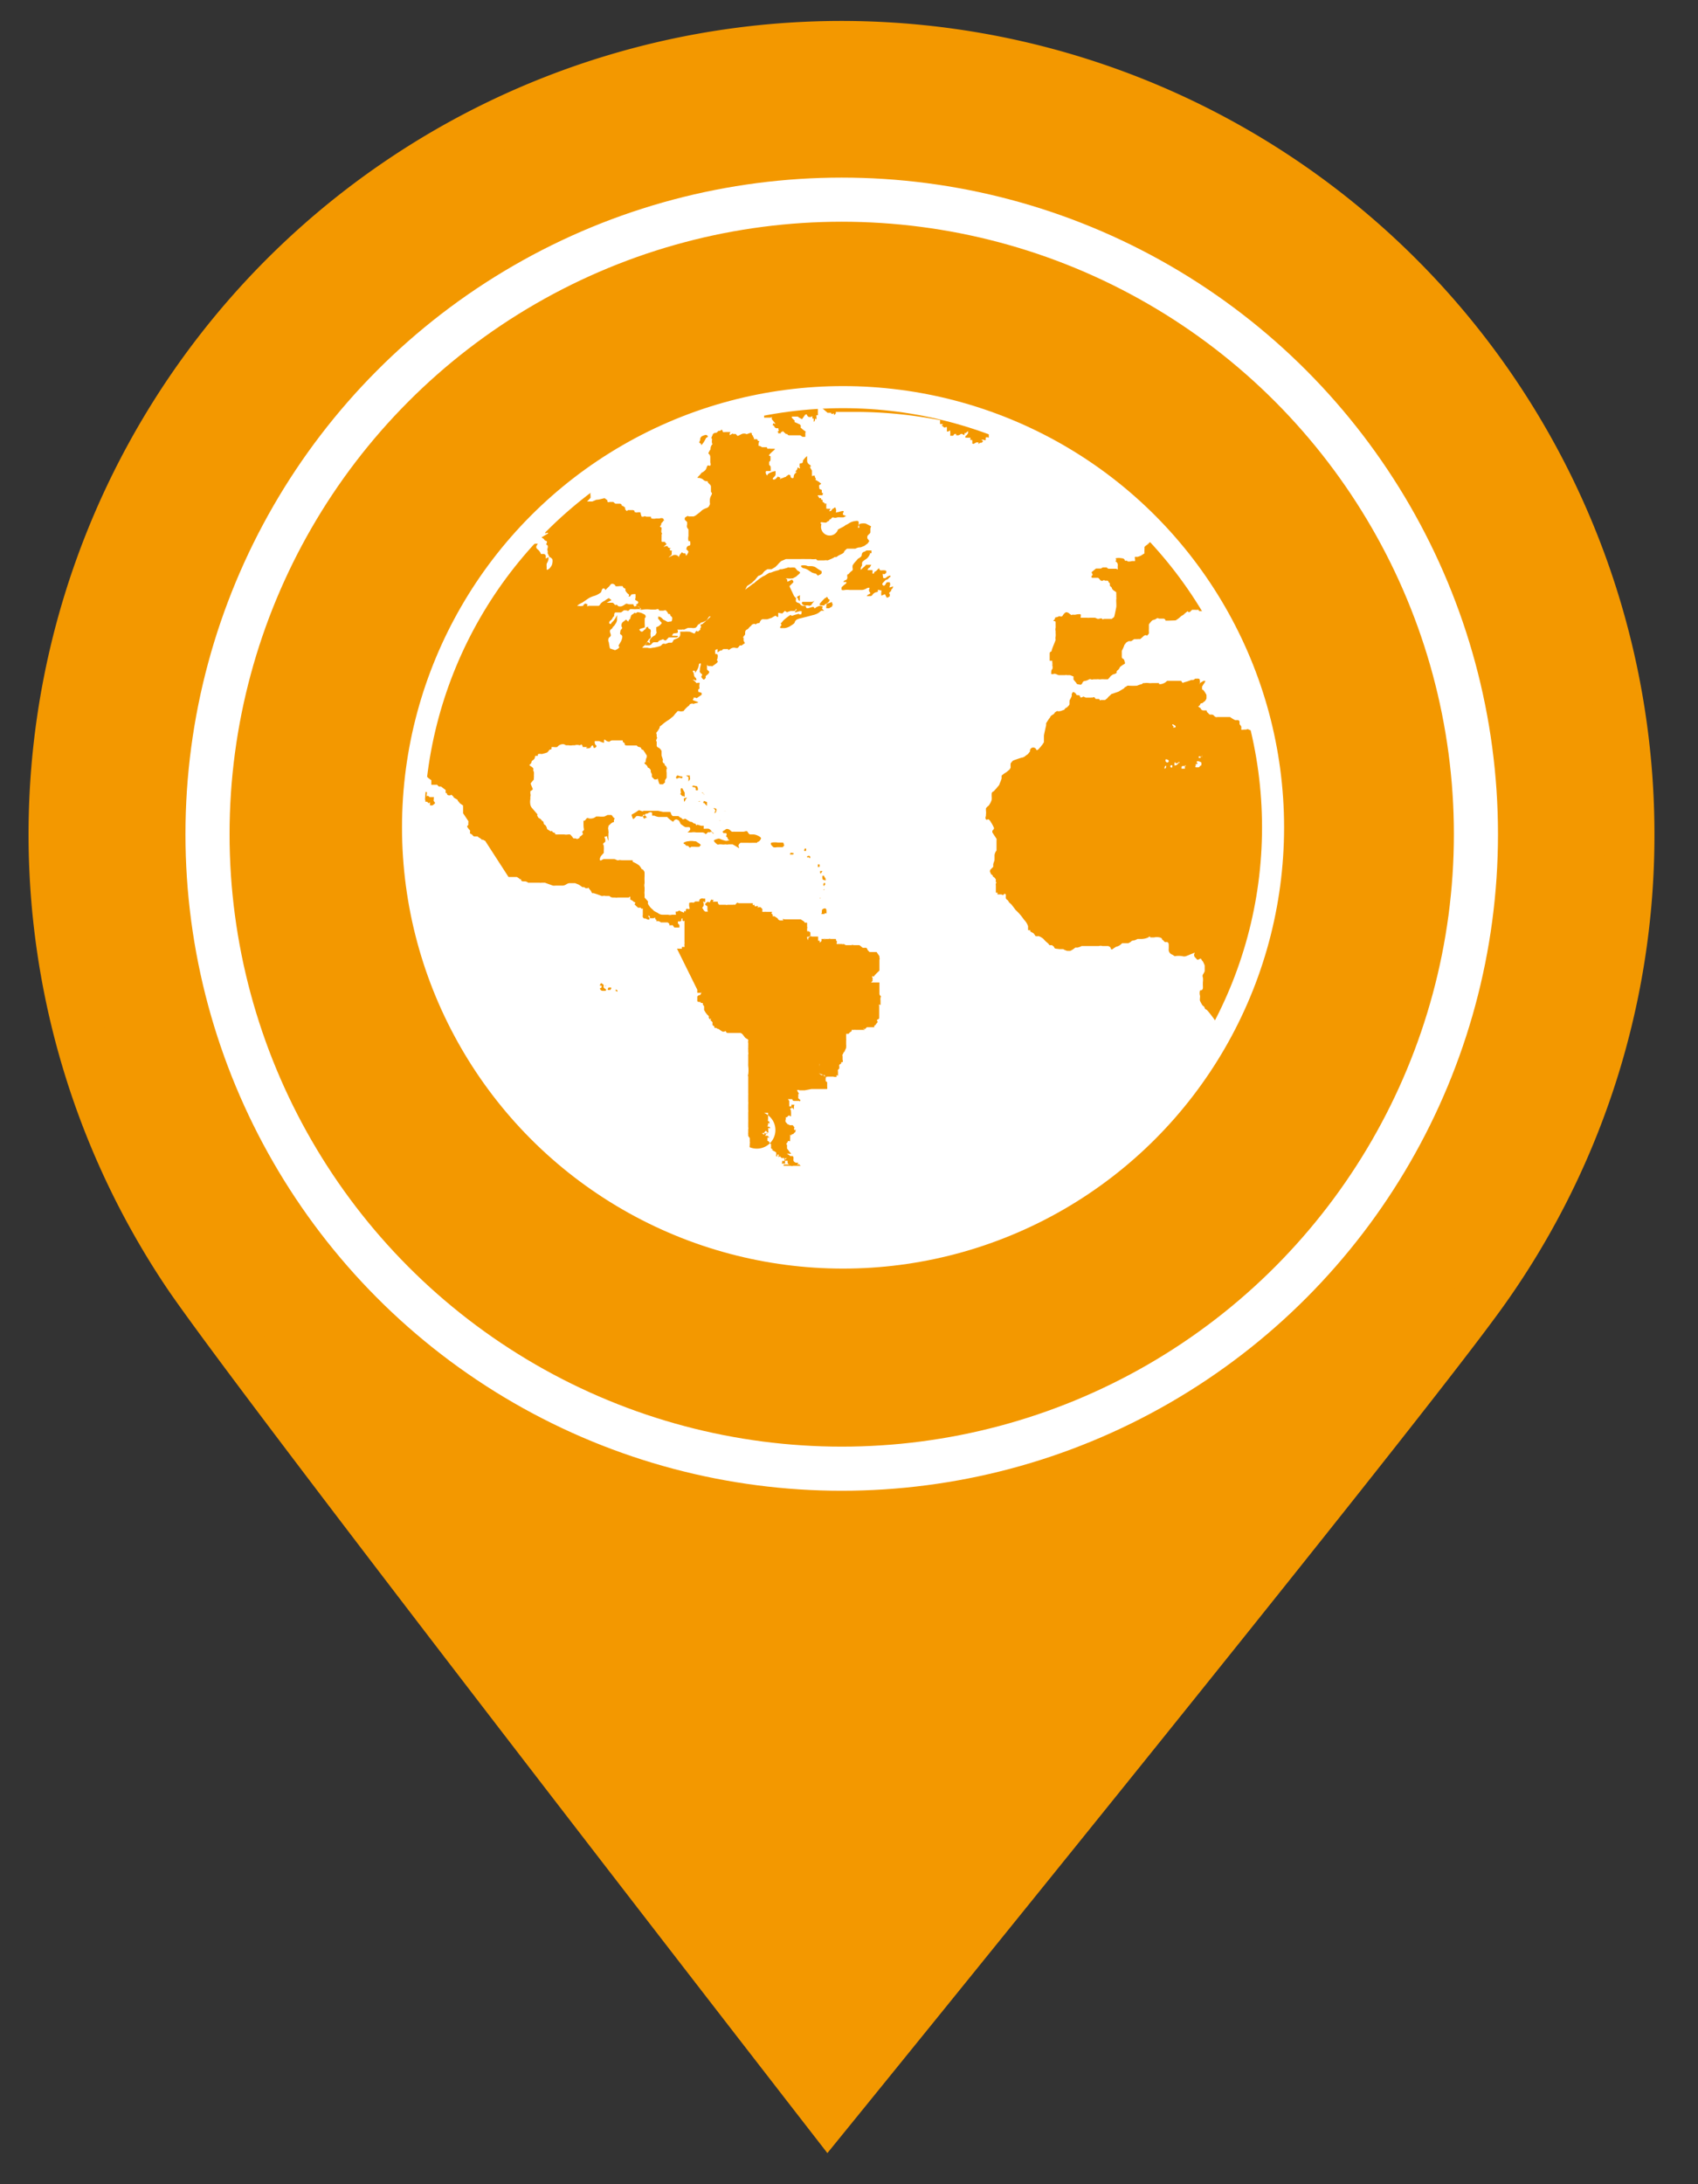 <svg xmlns="http://www.w3.org/2000/svg" viewBox="0 0 77 99"><rect x="0" y="0" width="77" height="99" fill="#333333" stroke="none"/><defs><style>.cls-1{fill:#f39800;stroke:#f39800;stroke-width:2.29px;}.cls-1,.cls-2,.cls-4{stroke-miterlimit:10;}.cls-2,.cls-4{fill:none;stroke:#fff;}.cls-2{stroke-width:2px;}.cls-3{fill:#fff;}</style></defs><title>global</title><g id="圖層_2" data-name="圖層 2"><path class="cls-1" d="M73.88,37.84A35.72,35.72,0,1,0,8.42,57.6C11.33,62,37.54,95.75,37.54,95.75S62.12,65.52,66.91,59A35.55,35.55,0,0,0,73.88,37.84Z"/><circle class="cls-2" cx="38.17" cy="37.81" r="28.76"/><path class="cls-3" d="M32,28.14a.84.84,0,0,1-.16.07c-.09,0-.09.08-.14.08s-.09.11-.11.12a.13.13,0,0,1-.08.05.34.34,0,0,1-.15,0c-.07,0,0,0-.05,0s-.06,0-.1,0-.21.1-.21.08-.07,0-.1,0-.1,0-.16,0,0,0,0,.07,0,.08-.1.09-.1,0-.14.06,0,.07,0,.06.06,0,.19,0,0,.07,0,.07l-.08,0-.09,0s-.09,0-.11,0l-.08,0-.06.06a.57.57,0,0,1-.08.08s-.07,0-.12-.06L30,29a.51.51,0,0,0-.12.05.22.22,0,0,0-.05.06l-.17,0c-.05,0-.09.05-.12.09a.17.17,0,0,1-.14.05c-.05,0-.11,0-.14,0s0,0,.06-.1.1,0,.14,0,0-.05,0-.11a.27.27,0,0,1,.07-.12.73.73,0,0,1,.14-.11c.05,0,.06-.07.09-.1s0-.08,0-.15,0-.09,0-.12,0,0,.09-.05a.45.45,0,0,0,.13-.11c.06-.05,0-.08-.05-.13a.15.15,0,0,0-.08-.09s0-.07,0-.1.05,0,.08,0a.41.41,0,0,1,.14.12s.11.05.17.09.09,0,.17,0,.06-.09.07-.1,0-.05,0-.08-.09-.07-.09-.13-.09,0-.1-.06-.06-.08-.08-.12-.12,0-.14,0-.13,0-.13,0-.06,0-.07-.05-.13,0-.15,0-.17,0-.2,0a1.38,1.38,0,0,0-.37,0,.3.3,0,0,1-.13,0s0-.05,0-.08-.07-.08-.12-.08a.07.07,0,0,1-.05-.08s.07,0,.09-.07-.08-.09-.12-.12,0-.07,0-.12,0-.11,0-.14-.14,0-.17,0-.05.07-.08.09-.08,0-.07,0,.05-.07,0-.1-.15-.15-.14-.19,0-.07-.05-.08-.07-.09-.07-.09a.82.82,0,0,0-.18,0,.64.64,0,0,1-.15,0s0-.05-.07-.09-.14,0-.14,0-.07.1-.12.14-.14.15-.14.12,0-.06-.07-.07-.1.14-.11.17a.9.9,0,0,1-.31.17,1,1,0,0,0-.26.11l-.28.19s-.21.1-.23.15v0a.09.09,0,0,0,.06,0,.35.35,0,0,0,.18,0c.06,0,0,0,.07-.07s.11,0,.14,0,0,0,0,.07,0,0,.08,0,.09,0,.13,0l.1,0c.1,0,.06,0,.15,0s.08,0,.15-.1a.52.52,0,0,1,.18-.13,1.14,1.14,0,0,1,.19-.12l.12.09-.22.12c-.09,0,0,0,.09,0s.1,0,.17,0,.11.14.16.1.08.05.12.06a.32.32,0,0,0,.14,0,.7.7,0,0,0,.16-.09c.09-.06.1,0,.19,0s.11,0,.16,0,0,0,.05.07.06,0,.09,0a.27.27,0,0,1,.16.07c.06.05.1.09.06.08l-.06,0c-.06,0-.05,0-.13,0a1,1,0,0,1-.16,0c-.1,0-.08,0-.12,0s0,0-.08.06,0,0-.11,0a.24.24,0,0,0-.12,0,.89.89,0,0,1-.12.09c-.07,0,0,0-.1,0s-.12,0-.15,0-.06.05-.06.13,0,0-.07.12-.05.07-.11.13-.06.12,0,.14,0,0,.11-.1.17-.25.2-.28,0,0,0,.09,0,.07,0,.12a.38.38,0,0,1-.08.18.37.37,0,0,1-.11.13s0,.05-.09.11,0,.2,0,.25,0,.05-.09.13a.22.22,0,0,0,0,.21,2.56,2.56,0,0,0,.05.27s.23.08.23.08a.54.54,0,0,0,.16-.09c.07-.05,0-.08,0-.12l.11-.19a.59.59,0,0,0,.06-.2c0-.09-.06-.09-.09-.13s0-.06,0-.08a.17.17,0,0,1,.06-.15.07.07,0,0,0,0-.1.22.22,0,0,1,0-.13.19.19,0,0,1,.09-.11l.1-.08c.05,0,0,0,.08.06s0,0,.09-.08,0,0,.05-.11,0-.06.11-.13l.07-.06s.05.05.09,0,.14,0,.17,0,.17.07.2.09.07.12,0,.15a2.66,2.66,0,0,0,0,.34c0,.07,0,.06,0,.08s0,0-.13.05a.19.19,0,0,0-.12.06s.06.1.12.09.07-.06.14-.1,0-.08.1-.11,0,0,.06.06.06,0,.09.07,0,.1,0,.13,0,.11,0,.14a.1.1,0,0,1,0,.1l-.08.06s-.13.23-.22.3,0,0-.08.08,0,0,0,0,.07,0,.11,0l.13,0a.4.4,0,0,0,.23,0c.07,0,.28-.05.35-.08s.05-.05.11-.09a.14.14,0,0,1,.12,0l.16-.06.14,0a.51.51,0,0,0,.08-.13l.17-.07a.23.23,0,0,0,.12-.12.42.42,0,0,0,0-.18s.16,0,.2,0a1.07,1.07,0,0,1,.18,0c.06,0,.06,0,.2.06s.06,0,.14-.07,0,0,.08,0,0,0,.08-.05,0-.05.05-.11,0-.07,0-.13.06,0,.12-.08a3.6,3.6,0,0,0,.34-.31s0,0-.05,0S32.07,28.13,32,28.14Z"/><path class="cls-3" d="M24.92,25.25s-.07-.14-.08-.16,0-.09,0-.11a.15.15,0,0,1,0-.15c0-.07,0-.1,0-.1s-.08-.05-.07-.07.07-.12,0-.14-.08-.05-.11-.09-.15-.06-.06-.1l.17-.1c.09-.05.11-.07.06-.08s-.1.06-.11,0l0-.16s-.13.3-.17.31h-.18s-.07.07-.11.13-.1.08-.08.13,0,.1.06.09a.5.5,0,0,1,.15,0s-.06.08-.07.12,0,.08.07.14a.43.43,0,0,1,.14.2s.1,0,.12,0a.1.1,0,0,1,.1.09s0,.06,0,.12,0,.07,0,0l.12-.07a.41.41,0,0,1,0,.12.71.71,0,0,1-.08.18.74.74,0,0,0,0,.14c0,.07,0,.08,0,.12s.11,0,.18-.11a.35.35,0,0,0,.08-.19.43.43,0,0,0,0-.16S25,25.27,24.92,25.25Z"/><path class="cls-3" d="M56.6,30.3l0-.07c-.15-.35-.3-.7-.46-1.05,0,0-.11.05-.16,0S56,29,55.93,29s-.18-.1-.25-.09a.73.73,0,0,1-.25-.08s0-.11,0-.11-.14-.11-.19-.14-.12-.13-.14-.13L55,28.37a.79.79,0,0,1-.14-.15.38.38,0,0,1-.09-.15.56.56,0,0,1-.06-.17s0-.13,0-.14l-.18-.06s-.1,0-.14,0,0-.07-.09-.06-.06,0-.11,0-.09,0-.13,0a.94.94,0,0,0-.1.1s0,0-.06,0,0-.08-.09,0h0a1.46,1.46,0,0,0-.15.13s0,0-.09.05a1.28,1.28,0,0,1-.26.2L53,28.13s-.12,0-.14,0,0-.08-.1-.09h-.2s-.07-.05-.12,0-.18.06-.2.09a1.27,1.27,0,0,0-.14.17c0,.05,0,0,0,.11l0,.1a.55.55,0,0,0,0,.12s0,0,0,.08a.37.37,0,0,1-.1.11s0-.07-.13,0a1.78,1.78,0,0,1-.17.15.58.58,0,0,0-.13,0s-.11,0-.14,0l-.13.09s-.1,0-.11,0-.14.07-.14.09-.06.07-.06.08a1.5,1.5,0,0,1-.12.27s0,.05,0,.1,0,.07,0,.14,0,.09.06.12S51,30,51,30a.07.07,0,0,1,0,.09s-.11.06-.13.08,0,0-.07.05l-.07.12s-.07.05-.09.09,0,0,0,.05-.17.09-.17.09l-.1.07a1.16,1.16,0,0,1-.13.15l-.09,0-.07,0a.7.7,0,0,0-.16,0,.31.31,0,0,1-.09,0,.19.19,0,0,0-.09,0l-.16,0a.14.14,0,0,1-.11,0,.1.1,0,0,0-.08,0,.54.54,0,0,1-.22.08s-.05,0-.09.09-.1.08-.11.07-.15,0-.15-.06l-.14-.17s0-.13,0-.14l-.16-.06s0,0-.09,0h-.06a.07.07,0,0,0-.06,0s0,0-.08,0H48l-.12-.05a.14.14,0,0,0-.11,0,.27.27,0,0,1-.1,0s0,0,0-.05,0-.14.05-.17a.28.28,0,0,0,0-.17.37.37,0,0,0,0-.12.44.44,0,0,1,0-.09c-.07,0-.12,0-.12,0s0-.12,0-.13,0,0,0-.07,0,0,0-.12.08-.06.09-.14.18-.46.18-.49a.37.37,0,0,1,0-.15.68.68,0,0,0,0-.15s0,0,0-.1a.22.22,0,0,1,0-.14v0a1.05,1.05,0,0,0,0-.13l0-.08c0-.07,0-.09-.06-.1s-.06,0,0-.06,0-.1.08-.11.14-.06.16-.05a.14.14,0,0,0,.12,0s.06-.09.08-.11.06-.07.11-.07a.22.22,0,0,1,.13.06s0,0,.07.05,0,0,.1,0a.33.33,0,0,0,.11,0s.23-.05.24,0S49,28,49,28s.07,0,.12,0l.18,0a.3.3,0,0,0,.1,0l.16,0s0,0,.07,0,.1.05.17.05.14-.05.18,0,.05,0,.1,0l.13,0s0,0,.1,0,.06,0,.11,0h0c.07-.07.09-.05.11-.11s.08-.37.09-.42,0-.23,0-.23a.93.93,0,0,1,0-.13.25.25,0,0,0,0-.1.79.79,0,0,0,0-.13s0-.07,0-.08-.09-.07-.12-.09a.22.22,0,0,1-.08-.1c0-.05-.09-.09-.09-.12s0,0,0-.08a.1.1,0,0,0-.06-.07s0-.07-.06-.07-.06,0-.1,0,0-.06-.1,0a.11.11,0,0,1-.14-.06s-.06-.07-.08-.07,0,0-.07,0-.16,0-.19,0-.06-.06,0-.11-.08-.13,0-.17l.17-.14s0,0,.1,0,.1,0,.13,0a.19.19,0,0,1,.09-.05s0,0,.07,0,.07,0,.1,0a.12.12,0,0,0,.1.06c.07,0,.13,0,.18,0s.09,0,.13,0,.1.06.09,0,0-.16,0-.17,0-.1-.07-.14,0-.07,0-.09-.06-.07,0-.08a.56.56,0,0,1,.22,0s.14,0,.16.08.08,0,.12.05.2,0,.22,0,.12,0,.13,0,0-.06,0-.11a.08.08,0,0,1,0-.08l.12,0,.14-.05.17-.11a.72.72,0,0,1,0-.17s0-.08,0-.11.15-.14.17-.13,0,0,.06,0H52s.09,0,.1-.06l.14-.1.1-.07.16-.08s.08-.09.12-.13A19.71,19.71,0,0,0,44.82,19s0,0,0,0,0,0,.09.06,0,0,0,0,.06.05.06.07a.36.36,0,0,1,0,.1s0,0,0,0a.75.75,0,0,1,0,.11.64.64,0,0,1-.06.11s0,0-.05,0-.06,0,0,0,0,0,.05.07,0,.05,0,.07-.06,0-.07,0a.2.2,0,0,0,0,.11c0,.08,0,.07,0,.12s0,0-.07,0-.07,0-.07.06,0,0,0,.05-.09,0-.13,0-.11,0-.08,0,0,0,.09.06.06,0,0,0a.19.19,0,0,1-.07.08s0,0-.07,0,0,0,0,0-.07.06-.07.06,0-.08,0-.08l-.09,0s0-.05,0,0l-.13.07s-.07,0-.06-.05,0-.08,0-.08,0-.06,0-.05-.06,0-.08,0,0-.1,0-.1l-.12,0s-.12,0-.11,0a.21.21,0,0,1,0-.07l.06-.05s.06-.08.06-.08,0-.07,0-.1l-.11.09s-.05,0-.05,0,0,0,0-.05,0-.08,0,0,0,0,0,.09-.1,0-.11,0,0,0-.06,0a.29.29,0,0,1-.11.06s-.1,0-.1,0,0-.06,0-.06l-.08,0-.06.08,0,0s0,0-.07,0l-.06,0a1.09,1.09,0,0,0,0-.18l0,0,0,0s0,0,0,0h0v-.06s0,0,0,0l0,0s0,0,0,0h0s0,0,0,0,0,0,0,0,0,0,0,0,0,0,0,0,0,0,0,0,0,0,0,0,0,0,0,0h0s0,0,0,0v0s0,0,0,0,0,0,0,0,0,0,0,0l0,0,0,0s0,0,0,0,0,0,0,0,0,0,0,0,.07-.05,0,0l-.1.05h0l-.05,0s0,0,0,0,0,0,0,0a.11.11,0,0,0,0-.05v0h0s0,0,0,0h0s0,0,0,0l0,0a.06.06,0,0,1,0,0,.2.2,0,0,1,0-.05l0,0,0,0s0-.05,0-.05l0,0s0,0,0,0l0,0s0-.05,0-.05h-.06a.05.05,0,0,1-.08,0l-.1-.07.08,0h0a.11.11,0,0,1-.08,0h0s.07-.07.06-.07l0,0,0,0,0,0s0,0,0,0,0,0-.06,0-.07,0-.07,0,0,0,0,0,0-.11,0-.1,0,0,0,0l0,0s0,0,0,0l0,0h0l0-.08h0l-.36-.06h0a0,0,0,0,1,0,0,19.93,19.93,0,0,0-3.48-.31H37.9a.21.21,0,0,1,0,.07s-.07.08-.08.07,0,0,0-.05-.05,0-.07,0-.07,0-.06-.05v0h-.16L36.7,18s0,.06,0,.07,0,.12,0,.1,0,0,.08,0,0,0,.08,0,0,0,0,.05,0,0,0,0l.07-.05s0,0,0,0,0,.05,0,0,0,.06.09.07,0,.07,0,.09,0,.06,0,.06,0,0,0,.06,0,0,0,0,0,0,.07,0,0,.05,0,.08,0,0,0,0,0,.06,0,.06,0,.06,0,.06,0,.08,0,.08a.47.47,0,0,1,0,.09h0l-.07,0s0,0,0,0,0,.07,0,.07a.22.22,0,0,1,0,.11s-.06,0-.06-.06,0,0,0,0,0,0,0,.06a.07.07,0,0,1,0,0s0,0,0,0,0,.05,0,.05l-.06.08s0,0,0-.06,0,0,0,0,0-.05,0-.05a.43.43,0,0,1,0-.05s0,0,0,0-.06,0-.06,0a.56.56,0,0,0,0-.07c0-.09,0,0-.09,0h-.08s-.08-.06-.08-.1-.08,0-.08,0L36.37,19s-.18-.09-.19-.12,0,0,0,0-.07,0-.08,0,0,0-.07,0l-.06,0-.06,0a.11.11,0,0,0,0,.06s0,0,0,0,0,0,.06.06,0,0,.05.05,0,.06,0,.07,0,0,.21.1,0,0,.07.07,0,0,0,.08a1.23,1.23,0,0,0,.22.18c.08.05,0,0,0,.05s0,.06,0,.08,0,0,0,.06,0,.05,0,.06l0,0s0,0-.05,0l-.08,0-.1-.07s0,0-.09,0-.05,0-.06,0-.07,0-.1,0,0,0,0,0,0,0-.07,0-.06,0-.07,0l-.12,0a.09.09,0,0,1-.08-.06c0-.05,0,0,0,0s-.06,0-.06,0l0,0s0,0-.1-.09-.05,0-.07,0l-.06,0a.33.33,0,0,0,0,.06l0,0s-.1,0-.12,0,0,0,0-.05-.05,0-.06,0,0,0,.07-.06,0,0,0-.07a0,0,0,0,0,0-.05s-.05,0-.07,0-.06,0-.1-.05,0-.05-.07-.08,0,0,0-.07,0,0,.11,0L35,19s0,0,0-.07,0,0-.07,0h-.1s-.08,0-.09,0-.08,0-.09,0,0,0,0,0,0,0,0-.08-.06,0-.09,0,0,0,0,0,.1,0,.09,0,0,0-.06,0-.06,0-.11-.08,0,0,0-.08,0,0,0-.05-.08,0-.1,0,0,0-.05,0,0,0,0,0-.05.08-.06.08a.11.11,0,0,1,0-.09s0,0,0-.06,0,0,0,0l-.13,0h0s0,.05,0,.06a.33.33,0,0,1,0,.06s-.08,0-.09,0,0,0-.07,0-.06,0-.06,0l-.07-.05-.06,0s0,0,0,0l0,0s-.05.05-.07.05l-.16,0c-.15,0,0,0-.07,0h-.06a.39.39,0,0,1-.11,0l-.07,0,0,0L31.9,19c0,.09,0,.07-.07.14a.25.25,0,0,1-.24.07.49.49,0,0,1-.17,0,19.75,19.75,0,0,0-5,2.72l.11,0s0,0,.1,0a.33.33,0,0,1,.15.07c.08.06,0,0,0,.07s0,.08,0,.13,0,.1,0,.13a.33.33,0,0,0,0,.14c0,.07,0,.07,0,.09s0,0-.08.09l-.08.08s.05,0,.09,0l.15,0,.19-.08c.06,0,.08,0,.28-.05s.05,0,.1,0,0,0,.08.05,0,.07.05.1.05,0,.11,0,.07,0,.12,0,0,0,.12.08l.08,0,.11,0s.08,0,.09.06,0,0,.11.08,0,.06.08.15.06,0,.1,0l.22,0c.16.05,0,.07.12.1s0,0,.14,0,.05,0,.14.2l.08,0c.09-.05.07,0,.15,0l.16,0c.07,0,0,.06.06.08a.44.44,0,0,0,.2,0l.16,0a.2.2,0,0,1,.16,0c.05,0,0,0,0,0l0,0c.09.15,0,.09,0,.12a.18.18,0,0,1-.08.09s0,.1-.05.13.06.07.06.07l0,.09a.25.25,0,0,0,0,.15c.05.05,0,.05,0,.09a.79.79,0,0,1,0,.12c0,.07,0,0,0,.07s0,0,0,.06,0,.07.05.07,0,0,.07,0,0,0,.11.1a0,0,0,0,1,0,0c.05,0,0,0,0,0l-.1.09c-.08.11,0,0,.1,0s0,.06.14.09,0,0,0,.06.06.05.09.06,0,0,0,.1,0,0,0,.07a.24.24,0,0,1-.08.08.23.23,0,0,0-.06.06,1.62,1.62,0,0,1,.2-.1.2.2,0,0,1,.17,0c.07,0,.15.21.12.13s-.06,0,0-.12,0,0,.07-.1.05,0,.13,0,.08,0,.09.08.09-.08.11-.12,0-.06-.07-.13,0,0,0-.07.05-.08.08-.1.07,0,.08-.05,0-.06,0-.13-.07,0-.08-.05a.44.44,0,0,1,0-.21c0-.08,0-.09,0-.16s0-.07,0-.12-.05-.07-.06-.11a.21.21,0,0,1,0-.13c0-.1,0-.08,0-.11s-.12-.09-.11-.15,0-.06.09-.11.05,0,.12,0a1.62,1.62,0,0,1,.18,0,.37.37,0,0,0,.15-.08l.08-.06a1,1,0,0,0,.15-.13.75.75,0,0,1,.24-.12c.12-.06.1-.13.13-.15a.21.21,0,0,0,0-.09,1.09,1.09,0,0,1,0-.13.43.43,0,0,1,.05-.17c.1-.18,0-.13,0-.21v-.08s0,0,0-.09,0-.09-.08-.17-.06-.07-.06-.1-.13,0-.2-.08a.37.37,0,0,0-.26-.09c-.05,0,.08-.11.11-.15a.5.5,0,0,0,.06-.08.46.46,0,0,0,.14-.09c.08-.07.06-.07.11-.19s.11,0,.15-.05,0-.12,0-.15,0-.07,0-.11,0-.05,0-.1,0-.1-.06-.16,0-.06,0-.1a.67.67,0,0,1,.07-.11c0-.05,0-.13.07-.22s0,0,0-.06a.42.42,0,0,1,0-.17c0-.09-.07,0,0-.15s0-.06.07-.12.12,0,.18-.08.08,0,.15-.07.07.06.1.08,0,0,.21,0,0,0,.09,0,0,0,0,.09,0,.05.1,0,0,0,.07,0,.05,0,.09,0,0,0,.08.07,0,0,.07,0l.12-.06a.28.28,0,0,1,.24,0s0,0,.14-.05.06.07.12.1,0,.07.05.09,0,.1,0,.09.09,0,.15,0,0,.06.08.08,0,0,0,.13a.26.26,0,0,0,0,.09.22.22,0,0,1,.15.06h.07l.16,0s0,.08.05.07.08,0,.14,0,0,0,.12,0,0,.06-.15.21,0,.09,0,.14,0,0,0,.12-.06.1-.06.13,0,0,0,.1.07,0,.07.2,0-.07,0,.05v.06h0s0,0-.08,0-.06,0-.11,0-.05.1,0,.17,0,0,.12-.07a.86.86,0,0,1,.29-.1c.08,0,0,0,0,0s0,.16,0,.16,0,.05-.09.13,0,.12.07.08,0,0,.1-.09,0,0,.09,0,0,.15.06.08,0,0,.13-.06.1,0,.11-.05,0,0,0,0,0,0,0,0,0,0,.1-.07,0,0,.07,0,0,.13.12.14,0-.11.15-.23,0,0,0-.06.07-.06.08-.15.06,0,.1,0,0-.05,0-.09,0-.06,0-.11.12,0,.15-.09h0c0-.1,0,0,0-.06a1,1,0,0,1,.19-.21s0,0,0,.1,0,.1,0,.1,0,.1.06.15a.3.3,0,0,0,.1.07s0,0,0,.07-.11-.13,0,.07l.06.1,0,0s0,.18,0,.23,0,0,.09,0,0,0,.06.09,0,.08,0,.09,0,0,.1.06a.83.83,0,0,1,.15.11c.06,0-.05.07-.07.08s0,.07,0,.1,0,.09.08.1,0,.15.06.15,0,.11,0,.11l-.16,0c-.11,0,0,.07,0,.07s0,.08.07.06,0,.07.07.07,0,.11.07.12.05.1.08.1-.06-.06,0-.05,0,0,.05,0,0,0,0,0l0,.09s0,.17,0,.15,0,0,.08,0,.11,0,.11,0l-.06.11a.14.14,0,0,0,.12-.05c0-.06.06-.05.11-.1s.06,0,.08.07,0,.06,0,.12,0,0,.11,0a1.17,1.17,0,0,1,.2-.05c.08,0,0,.08,0,.16a.66.66,0,0,0,.15.07l-.12.06-.13,0a.68.68,0,0,0-.15,0,.25.25,0,0,1-.19,0s-.06,0-.09.06-.07,0-.08.06-.11.06-.12.1-.2,0-.24,0-.06.05,0,.09A.15.15,0,0,0,38,24l.23-.12c.09-.05.1-.07.1-.07l.12-.06a1,1,0,0,1,.16-.09.86.86,0,0,1,.23-.05c.07,0,.1,0,.1.12s-.07.2,0,.19,0-.08,0-.11.06-.08.11-.08a.78.78,0,0,1,.21,0l.21.11c.06,0,0,.07,0,.13s0,.08,0,.15-.09.09-.14.19l0,.09.09.12-.07.11-.15.11s-.2.09-.22.07a.49.49,0,0,0-.19.06s-.18,0-.22,0-.13,0-.15,0-.14.1-.15.16-.24.13-.3.19-.12,0-.15.05a2,2,0,0,1-.29.13.5.5,0,0,0-.16,0h-.3l-.07-.06a.86.86,0,0,1-.24,0s-.11,0-.13,0l-.05,0-.06,0a1.91,1.91,0,0,0-.21,0l-.13,0-.43,0-.11,0-.21.09a1.2,1.2,0,0,0-.16.16l-.11.11-.17.1h-.19l-.11.07a.87.87,0,0,0-.12.14.44.44,0,0,1-.18.09s0,0-.07.08a1.35,1.35,0,0,1-.09.11l-.15.14-.2.13-.09.17.29-.22c.19-.15.06,0,.13-.09a3.26,3.26,0,0,1,.29-.23c.13-.08.08-.06.16-.09l.23-.14c.05,0,.06,0,.18-.05l.16-.05s.06,0,.15-.06l.08,0s.22-.05.25-.07.12,0,.12,0a.82.82,0,0,1,.22,0l.11.13s.13.06.12.1-.1.1-.15.15-.11.06-.16.1a1.14,1.14,0,0,1-.34,0l.07.06s0,0,0,.07.19-.08.22-.06a.15.15,0,0,1,.06.11s-.18.18-.18.18L36,27s.07.1.09.1,0,.07,0,.07,0,.06,0,.08.06.06.06.06a.45.45,0,0,1,.12.05.18.18,0,0,0,.12.1h.15s0,.12.08.11.19-.06.25-.06.06.09.09.06.05-.05.15-.09.12,0,.17,0,0,.08,0,.11a.58.58,0,0,0,.1.09h-.14l-.11.09a.76.76,0,0,1-.27.11l-.26.07-.28.07a.74.74,0,0,0-.18.06.21.21,0,0,0-.1.12c0,.07-.19.16-.22.19a.78.78,0,0,1-.23.08c-.07,0-.11,0-.17,0s-.06-.05,0-.11-.05-.08,0-.12.07-.09.15-.16a2.46,2.46,0,0,1,.22-.17c.11-.08.06,0,.11,0s0,0,.21-.06.07,0,.16,0,.06,0,.08-.08,0-.06-.08-.07l-.18.05c-.06,0-.07,0,0-.07s0-.09,0-.08h0s0,.08-.07.09a.66.66,0,0,1-.15,0,1.27,1.27,0,0,0-.18.06s-.1-.06-.1-.06l-.09.09c0,.05-.13,0-.21,0v0s0,0,0,.13-.09,0-.12,0S35,28,35,28,35,28,35,28l-.21.07-.15,0a.13.13,0,0,0-.14.05.44.44,0,0,0-.06.12s-.11,0-.16.05,0-.05-.13,0,0,0-.11.09-.08.11-.16.15-.09.08-.09.17,0,.05-.07.15,0,0,0,.08,0,.06,0,.11l.06.11s-.1.07-.14.1a.12.12,0,0,1-.09,0,.67.67,0,0,1-.1.12s0,0-.08,0a.28.28,0,0,0-.26.05c-.16.1-.05,0-.1,0h-.16c-.06,0-.07,0-.12.07a.11.11,0,0,0-.07,0l-.12.08,0-.15a.31.31,0,0,0-.11.05s0,.07,0,.14.09,0,.11.07,0,.1,0,.15-.06.08,0,.13-.17.19-.23.23,0,0-.07,0h-.1s-.07,0-.08-.08v.1c0,.09,0,0,0,.07s0,.07.07.13,0,.1,0,.12,0,0-.09.08,0,.07-.05.13-.07.1-.15,0,0-.09,0-.15-.07-.05-.1-.13,0,0,0-.12.09-.3,0-.27,0,.1-.15.33,0,0-.12,0,0,.05,0,.2a.21.21,0,0,0,.06.11.12.12,0,0,1,.05.1c0,.06-.08,0-.14,0s0,0,.09.09,0,.06.12.05.07,0,.07.07a.34.34,0,0,0,0,.15c0,.08-.05.07-.05.07a.16.16,0,0,0,0,.1c0,.05,0,0,.15.07l0,.08s-.1.07-.19.13,0,0-.13,0,0,0-.06.06,0,.06.16.12-.05.06-.11.09-.06,0-.08,0-.14,0-.15.08a1.24,1.24,0,0,0-.2.18c-.12.15-.06.07-.08.08a.32.32,0,0,1-.19,0c-.09,0-.05,0-.12.07s-.07.08-.11.13a.43.43,0,0,1-.1.09,1,1,0,0,1-.17.13,2.19,2.19,0,0,0-.29.22c-.11.09-.06,0-.09.12a1,1,0,0,1-.13.2c-.05.07,0,0,0,.16s.06,0,0,.14,0,.07,0,.14l0,.16c0,.09.11.1.13.13a.34.34,0,0,1,.09.12s0,0,0,.13,0,.05.05.23,0,0,0,.07,0,.1.06.13,0,.07.07.11,0,0,.05.08,0,0,0,.07a.39.39,0,0,0,0,.16c0,.1,0,.11,0,.12s0,.11,0,.11l-.07.11a.21.21,0,0,0,0,.1l-.1.09s-.06,0-.09,0-.07,0-.08-.05a.91.91,0,0,1-.05-.17c0-.06-.06,0-.09,0h-.07l-.12-.12s0-.06,0-.11a.58.58,0,0,0-.05-.11l0-.08a.28.28,0,0,0-.1-.11c-.07,0,0-.05-.13-.15s0-.08,0-.12a.41.41,0,0,1,.05-.21s0,0,0-.08a.72.72,0,0,1-.07-.11s-.05-.07-.08-.12-.07,0-.1-.08-.08-.06-.13-.08a.13.13,0,0,1-.07-.06s0,0-.13,0l-.12,0-.2,0s-.11,0-.1-.06-.09-.1-.09-.1a.25.25,0,0,0,0-.07l-.16,0-.2,0h-.13a.17.17,0,0,0-.11.06s-.11,0-.18-.07-.06,0-.07.06l0,.06a1.25,1.25,0,0,1-.22-.08c-.06,0,0,0-.12,0s-.06,0-.1,0-.11,0-.15,0,0,0-.14,0,.11,0,.18,0,.05,0,.05,0l.08,0v.08a.18.18,0,0,0,.08.13s0,.06-.06.09-.08,0-.09-.07-.09,0-.09,0,0,.1-.16.1,0-.06,0-.06h0c-.05,0,0,0-.07,0s-.07,0-.13,0,0,0-.05-.08-.05,0-.12,0a.35.35,0,0,0-.22,0l-.1,0a.44.44,0,0,1-.17,0c-.14,0-.08,0-.13,0a.27.27,0,0,0-.11-.05c-.05,0-.18,0-.28.13a.49.49,0,0,1-.16,0c-.09,0-.11,0-.1,0s0,0,0,.07-.06,0-.12.09-.06.05-.06.07-.15.06-.23.08,0,0-.13,0-.06.08-.09.09l-.09,0c-.05,0,0,.09-.09.17l-.09.07s0,.09-.07.14,0,.06.1.14,0,.11.07.2a.91.91,0,0,1,0,.17.25.25,0,0,1,0,.09h0a.51.51,0,0,0,0,.09s-.12.14-.14.17.08.22.09.26-.11.1-.11.1,0,.08,0,.11a.21.21,0,0,1,0,.14c0,.05,0,.05,0,.11a.68.68,0,0,0,0,.25.33.33,0,0,0,.09.17s0,0,.17.2,0,0,.06.14.09.09.15.15.08.11.11.1,0,.15.09.16a.37.37,0,0,1,.09.19s0,0,.11.07.06,0,.16,0H25c.08,0,0,.06.12.09s0,.07.09.08.07,0,.14,0,0,0,.11,0,.08,0,.12,0a.43.43,0,0,0,.19,0l.08,0A.82.82,0,0,1,26,38c.09,0,0,0,.08,0s.05.06.16,0,0-.06.06-.08a.35.35,0,0,0,.11-.09c.06,0,0-.06,0-.12s0,0,.05-.07,0,0,0-.29,0-.07.09-.19,0,0,.05-.06.06,0,.15,0a.37.37,0,0,0,.28-.09s.09,0,.13,0a1.23,1.23,0,0,0,.25,0l.14-.07c.09,0,.08,0,.15,0s.05.05.14.13,0,0,0,.13,0,0-.16.15-.06.07-.09.13,0,.1,0,.19a.23.23,0,0,1,0,.11s0,0,0,.09a.54.54,0,0,0,0,.13s0,.12,0,.12a1,1,0,0,1-.06-.2c0-.06,0,0-.08,0s0,.09,0,.14a.73.73,0,0,1,0,.09s0,0-.07.06,0,.07,0,.14a1,1,0,0,1,0,.21v.1s-.07.07-.08.09a.31.31,0,0,0-.1.19v0c0,.14.12,0,.18,0s.07,0,.11,0h.05c.09,0,.05,0,.14,0s.07,0,.16,0,.13.07.21.05.08,0,.16,0l.26,0c.05,0,.09,0,.18,0s0,.05.06.08a1.21,1.21,0,0,1,.29.17l.09.13h0c0,.06.06,0,.09.08a.16.16,0,0,1,.05.11s0,.14,0,.16a2,2,0,0,0,0,.22c0,.1,0,.06,0,.1a.35.35,0,0,0,0,.18c0,.08,0,.08,0,.16a.57.57,0,0,0,0,.16s0,.13,0,.14,0,0,.15.17l0,0a.61.61,0,0,1,0,.11,1.1,1.1,0,0,0,.09.14.55.55,0,0,0,.11.11l.08.08s.11.06.17.09a.32.32,0,0,0,.21.08c.13,0,.15,0,.15,0h.11a.28.28,0,0,0,.17,0c.11,0,.13,0,.17,0s0,0,0-.1,0,0,.11-.06.07,0,.1,0a1.5,1.5,0,0,1,.17.07h0s0,0,0-.06,0,0,.05,0,0-.06.06-.11,0,0,.07,0,0,0,.05,0,0-.09,0-.16,0,0,0-.06,0-.06.06-.07.05,0,.13,0,0,0,.09-.05,0,0,0,0,0,0,.1,0,0,0,0,0,0,0,0,0l.08,0s0,0,0-.06a.14.14,0,0,1,.08-.07.15.15,0,0,1,.1,0h.09s0,0,0,.06,0,0,0,0,0,0,0,0,0,0,0,0,0,0,0,.07-.06,0-.1,0,0,0,0,0h0s0,0,0,0,.07.16,0,.24,0,.07,0,.1a.29.29,0,0,0,.1.12s.05,0,.1,0,0,0,0-.11,0,0,0-.09-.08-.07-.09-.1a.08.08,0,0,1,0-.07s0,0,.06-.05.09,0,.14,0,0,0,0,0a.24.24,0,0,1,.06-.11c0-.05,0,0,.08,0s0,0,0,.08,0,0,0,0a.15.15,0,0,0,.07,0l.15,0s0,.06,0,.06l.06.08h0s0,0,.07,0,0,0,.14,0,0,0,.09,0a.11.11,0,0,0,.08,0s0,0,.07,0,0,0,.06,0,.07,0,.1,0a.38.38,0,0,1,.12,0l.06-.07c.07-.06.06,0,.11,0H34s.09,0,.09,0h.13l-.08,0c-.09.05,0,0,0,0s0,0,0,.06.08,0,.08,0a.23.23,0,0,0,0,.07.06.06,0,0,0,.07,0s0,0,.07,0,0,0,0,.05,0,0,.06,0h.07l.08.08a.31.31,0,0,1,0,.07l0,.06s0,0,.09,0a.33.33,0,0,1,.1,0s.05,0,.09,0,0,0,0,0h0l0,0s.06,0,.07,0,0,0,.07,0,0,0,0,.06,0,0,.05.07a.25.25,0,0,0,0,.07s.05,0,.08,0,0,0,0,0l.15.1s0,.05.09.09a0,0,0,0,1,0,0h0s0,0,.08,0,0,0,.06,0,0,0,0-.05,0,0,.1,0,0,0,0,0,.06,0,.09,0H36s.06,0,.08,0h0s0,0,0,0,0,0,.05,0,0,0,0,0,.05,0,.09,0l.09,0,.14.09.06.07,0,0a.09.09,0,0,1,.09,0c0,.06,0,0,0,.08s0,.06,0,.09a.09.09,0,0,1,0,.08s0,0,0,.07,0,.06,0,.06,0,0,.07,0l.08.05s0,0,0,0a.31.31,0,0,0,0,.07c0,.12,0,0,0,0s0,.05,0,.07,0,0-.06.06l-.09,0c-.07,0,0,0,0,0a.33.33,0,0,1,0,.06s0,0,.05.1,0,0,0,0,0,0,0,0,0,0,0-.1,0,0,0,0,0,0,.08-.07,0,0,.09,0,.06,0,.09,0,0,0,.07,0h.12s0,0,0,.05,0,0,0,.08,0,0,0,.06a.06.06,0,0,1,0,0l-.1,0H37.1s-.15,0-.1,0l0,0s.08,0,.08,0l.09,0s0,.09,0,.09v0s0,0,0,0,0,0,0,0,0,0,0,0,0,0,.08-.07a.3.3,0,0,0,0-.1s0,0,0,0,.05,0,.07,0,0,0,0,0,0,0,.06,0,0,.05,0,0,0,0,.05,0,0,0,.07,0,.06,0,.08,0a.08.08,0,0,1,.08,0l.05,0s.06,0,.08,0,0,0,.08,0,0,0,.07.1,0,0,0,.07,0,.06,0,.06,0,0,0,0,0,0,0,0l.09,0,0,0s0,0,.09,0,0,0,.06,0a.08.08,0,0,0,.07,0c.05,0,.07.05.12.05s0,0,.07,0,0,0,.08,0,0,0,.09,0a.12.12,0,0,1,.1,0s.05,0,.06,0h.1l.1,0,.07.05s.06.06.09.07l.07,0,.09,0s.05.07.06.11l.08.08s.05,0,.05,0h.1l.06,0h.11s0,0,.13.19l0,0h0a0,0,0,0,0,0,0s0,0,0,0a.64.64,0,0,1,0,.07.09.09,0,0,1,0,.09s0,.06,0,.1,0,0,0,0,0,.07,0,.09,0,.06,0,.09,0,0,0,.07,0,0,0,.06l0,.08s0,0-.06.06a1.8,1.8,0,0,0-.19.2c0,.05,0,0-.06,0s0,.06,0,.07,0,.05,0,.05l0,0a.3.3,0,0,0,0,.09s0,0-.07.07,0,0,0,0H39.8s0,0,0,0l.08,0s0,0,0,0h0s0,0,0,.09,0,0,0,.06,0,.05,0,.1,0,.06,0,.09,0,.09,0,.14,0,.09.05.13,0,0,0,.11a.12.12,0,0,0,0,.08s0,.1,0,.12,0,.07,0,.09,0,0-.06,0,0,0,0,.06,0,0,0,.06,0,0,0,.19,0,0,0,.05,0,0,0,.11,0,.07,0,.11,0,.06-.07.09,0,.09,0,.11,0,0-.08.11,0,0-.07.06a.11.11,0,0,0,0,.07s0,0,0,0,0,0,0,0,0,0-.06,0a0,0,0,0,1-.07,0s0,0,0,0,0,0-.05,0-.07,0-.1,0,0,0-.06,0,0,0,0,0,0,0-.06.06-.05,0-.09,0,.06.06.06.06H38.8s0,0,0,0a.11.11,0,0,0-.06,0l-.07,0-.05,0s0,0,0,.06a.4.4,0,0,0-.14.12l0,0h0s0,0,0,0h-.11s0,0,0,.09,0,0,0,0,0,0,0,.07,0,0,0,.06a.18.18,0,0,1,0,.07s0,.06,0,.08,0,.1,0,.12a.31.31,0,0,1,0,.1s0,0,0,.05a1.58,1.58,0,0,0-.07.16c-.07.06-.06.1-.09.14s0,0,0,.11,0,0,0,.06,0,0,0,.07a.11.11,0,0,1,0,.1s0,0,0,0l-.06,0a.11.11,0,0,0,0,.06l-.09.06s0,0,0,0,0,0,0,0a.27.27,0,0,0,0,.09s0,.08,0,.08l-.06.06a.15.15,0,0,0,0,.08l0,.06s0,.07,0,.11,0,0-.05,0,0,.06,0,.06a.26.26,0,0,1-.16,0l-.08,0s0,0-.05,0h-.07s0,0-.06,0a.2.2,0,0,1-.1,0,.11.11,0,0,1-.08-.07s0,0-.11,0,0,0,0,0-.07-.06-.09-.08,0,0,0-.09,0-.1,0-.14,0,0,0-.08a.7.7,0,0,0,0-.13.2.2,0,0,0,0,.08s0,0,0,.07,0,0,0,0,0,0,0,.06,0,0,0,.11,0,0,0,.07a.09.09,0,0,0,0,.07l.05,0s.14.07.18.06,0,.06.06.07,0,0,0,.1,0,0,0,.09,0,0,0,0a.22.22,0,0,0,.07.06s0,0,0,.07,0,0,0,.09,0,0,0,0,0,0,0,.05,0,0,0,0a.27.27,0,0,1,0,.1l0,0s0,0,0,0l0,0s0,0,0,0,0,0,0,0H36.8l-.31.06h-.23a.12.12,0,0,0-.12,0s0,0,.06.1,0,.05,0,.08,0,0,0,.12a.16.16,0,0,0,0,.06s0,0,.08.07,0,0,0,.05,0,0-.06,0H36a.08.08,0,0,1-.07-.08s-.06,0-.13,0-.06,0-.07,0,.06.06.06.09v.07s0,.05,0,.08,0,0,0,.09l.1,0a.44.44,0,0,1,0-.08s.06,0,.11,0,0,0,0,.16,0,0-.06,0,0,0-.09-.1,0,0,0,0,0,0,0,0,.09.1.09.1,0,0-.07,0,0,.11,0,.11a.14.14,0,0,0,0,.06l0,0a1.26,1.26,0,0,1,0,.16c0,.1-.06,0-.07,0s-.06,0-.11.08,0,0,0,0l-.06,0s0,0,0,0a.34.34,0,0,1,0,.1.16.16,0,0,0,0,.12s.06.06.08.09.07,0,.09.05h.09l.06,0s0,0,.06.08,0,0,0,.06,0,.06,0,.07,0,0,.06,0,0,0,0,.07,0,0-.07.09-.08,0-.1.06-.06,0-.07,0a1,1,0,0,1,0,.18s0,.1,0,.11,0,0-.07,0,0,0-.07.08,0,.09,0,.08,0,0,0,.08,0,.09,0,.1l.08.1a.75.75,0,0,0,.11.13s0,0,0,0a.21.21,0,0,1-.11,0s-.07,0-.09,0,0,0,0,0v0s0,0,.08.05.06.06.08.06,0,0,.06,0,.06,0,.08.06,0,0,0,.07,0,0,0,.06.08.1.11.11,0,0,.08,0,0,0,0,.07,0,0,.06,0l.08.07a.29.29,0,0,0,.1,0l.14,0s0,0,0,0l0,0-.08,0s-.08,0-.08,0,0,0,0,0h-.07s0,0-.06,0,0,0-.11,0-.07,0-.1,0,0,0-.09,0h0c-.09,0,0,0,0,0a.09.09,0,0,1-.09,0,.11.11,0,0,1-.05,0h-.15s-.11,0-.13,0,0,0,0-.06l.06,0s.13,0,.13,0a.13.13,0,0,0,.08,0s0,0,0,0-.08,0-.09-.07a.23.23,0,0,1,0-.1s.06,0,.06,0a.2.2,0,0,0,0,0s0,0-.06,0-.08,0-.11,0,0-.08.08-.11,0,0,0,0h0l-.09,0s0,0,0,0l0,0,0,0s0,0,0,.08l0,.09s0,.08,0,.07l-.13,0c-.06,0,0,0,0-.07s0,0,0-.05,0,0,0,0,.07,0,.1,0,0,0,0-.06a.14.14,0,0,1,0-.07s-.05,0-.08,0-.06,0-.1-.06-.07.07-.08,0,0,0,0,0,0,0,0,0,.06,0,0,0a.44.44,0,0,1,0-.1s0,0,0,0l-.06,0h0s0,0,0,.07,0,0-.05,0,0,0,0-.05,0,0,0-.06,0-.06-.09-.11,0,0,0,0l-.12-.06s0,0,0,0,0,0,.07,0,0,0,0,0-.07-.05-.09-.07a.13.13,0,0,1,0-.08s0,0,0,0,0,0,0,0a.19.19,0,0,1,0-.1s-.08-.07-.09-.11a.12.12,0,0,0-.08-.05l0-.09s0,0,0-.06,0,0,0,0a.24.24,0,0,0,.11,0s-.06,0-.09-.08,0,0,0,0,0,0,0,0,0,0-.09,0,0,0,0-.07.07,0,.06,0v0c0-.05,0,0,0-.05s-.06.05-.08,0,0,0,0,0-.05,0-.05,0,0,.06,0,.07a.3.3,0,0,1-.11-.07s.06,0,.08,0,0,0,0,0,0,0,0,0,0,0,.06-.07.07,0,.07,0,0,0,.08.06,0,0,0,.06,0,0,0,0l0-.07a.11.11,0,0,0,0-.07s0,0,0-.07,0,0,0-.06,0,0,.06,0,0-.08-.07-.08,0,0,0-.11.06,0,.06,0,0,0,0-.08,0,0-.06-.06,0,0,0,0a.09.09,0,0,1,0-.07l0-.1c0-.11,0,0,0,0s0,0,0,0a.31.31,0,0,0,0-.07s0,0,0,0a.06.06,0,0,1,0-.06s0,0,0,0,0,0,0-.07,0,0,0,0,0,0-.05,0,0,0,0,0,0,0-.08,0a.09.09,0,0,1-.06,0A.12.12,0,0,1,34,52a.15.15,0,0,1,0-.09s0,0,0,0,0,0,0-.08a.14.14,0,0,0,0-.09v0s0,0,0,0,0,0,0,0,0-.05,0-.05a.93.93,0,0,0,0-.1,1,1,0,0,0-.07-.1c0-.05,0,0,0-.07a.31.31,0,0,1,0-.09c0-.07,0-.07,0-.16a.08.08,0,0,0,0-.07s0,0,0-.05,0,0,0-.09,0-.07,0-.1a1,1,0,0,0,0-.12c0-.05,0,0,0-.09s0,0,0-.09,0,0,0-.06,0-.05,0-.1,0,0,0,0a.24.24,0,0,0,0-.09s0,0,0-.08,0,0,0-.09,0,0,0-.08a.61.61,0,0,0,0-.13s0-.1,0-.22v-.07a.64.64,0,0,0,0-.09c0-.06,0,0,0-.08s0-.05,0-.15h0s0,0,0,0,0,0,0-.08,0,0,0-.1v0c0-.05,0-.05,0-.11s0,0,0-.06,0,0,0-.09,0,0,0-.09a.09.09,0,0,1,0-.09,1.42,1.42,0,0,0,0-.38,1.11,1.11,0,0,1,0-.13s0,0,0-.12,0,0,0-.08,0,0,0-.12a.25.25,0,0,1,0-.07.22.22,0,0,0,0-.11c0-.07,0,0,0-.06s0,0,0-.06a.17.17,0,0,1,0-.07s0,0,0-.06l0-.07a.69.69,0,0,0,0-.1.15.15,0,0,1,0-.09s0,0,0-.05l0,0c-.08-.08,0,0-.07-.05a.28.28,0,0,1-.11-.1l-.07-.09a.22.22,0,0,0-.1-.07H33l0,0s-.06,0-.08-.06-.05,0-.08,0-.05,0-.07,0a1.13,1.13,0,0,1-.18-.12s-.05,0-.11-.05a.1.1,0,0,1,0,0s0,0,0,0-.06,0-.08,0,0,0,0,0a.09.09,0,0,1,0-.06l-.09-.07s0,0,0,0,0,0,0,0,0,0,0-.06,0,0,0,0a.43.43,0,0,1,0-.07s0,0-.07-.07,0,0,0-.07,0,0-.05,0,0,0-.05-.06l0-.08s0,0-.06-.05l-.08-.1s0,0,0,0l-.07-.12c0-.06,0-.06,0-.09s0-.05,0-.08,0,0,0,0l0,0,0,0,0,0,0,0,0,0s-.06-.07-.06-.1,0,0,0,0l0-.05,0,0s0,0-.05,0-.05,0-.05-.05l0,0h0a.2.2,0,0,1-.09,0s-.06,0-.06-.05,0,0,0,0,0,0,0,0,0,0,0,0,0,0,0-.05,0,0,0,0,0,0,0,0,0,0,0-.06,0,0,0,0a.43.43,0,0,1,0,0s0-.07,0-.08,0,0,.06-.06l0,0a.06.06,0,0,1,.05,0l0,0h0a.23.23,0,0,0,.06-.07s0,0,0,0a.23.23,0,0,0,0-.11s0,0,0,.07,0,0,0,0h-.05a.07.07,0,0,1,0,0s0,0-.06,0,0,0,0,0,0,0,0,0,0,0-.06,0,0,0,0,0,0,0,0-.05,0,0,0,0l0,0s0-.07,0-.09a.06.06,0,0,0,0,0s0,0,0,0L30.7,43s0,0,0,0,0,0,0,0,0,0,0,0,0,0,0,0,0,0,0,0,0,0,0,0h.08l.05,0h.09s0,0,0,0h0s0,0,0,0,0,0,0,0,0,0,0,0v-.08s0,0,.05,0h0s0,0,.07,0,0,0,0,0,0,0,0,0,0,0,0,0l0,0,0,0a.11.11,0,0,0,0-.05s0,0,0,0a.24.24,0,0,1,0-.09.16.16,0,0,0,0-.07V42l0-.06s0,0,0,0,0,0,0-.07,0-.06,0-.08,0,0,0-.06,0,0,0,0,0,0,0,0,0,0,0,0a0,0,0,0,1,0,0h0l0,0s-.05.05-.08,0,0-.07,0-.09-.06,0-.06,0l0,0s0,0,0,0a.56.56,0,0,0,0,.07.06.06,0,0,1-.05.05s-.12,0-.11,0,0,.08,0,.09l.07.08s0,0,0,.11l-.05,0-.06,0-.12,0v0s-.06-.08-.07-.1a.05.05,0,0,0-.05,0s0,0-.06,0-.05,0-.05,0a.24.24,0,0,0,0-.07s0,0,0,0l-.07-.06s-.06,0-.1,0l-.21,0a.27.27,0,0,0-.11-.06l0,0s0,0,0,0-.06,0-.09,0,0,0,0-.06,0,0,0,0l0,0s0,0,0,0,0,0,0,0,0,0,0,0-.06,0-.06-.07-.05,0-.07,0-.05,0-.07,0a0,0,0,0,0-.05,0s0,0-.05,0,0,0,0,0l0,0,0-.08s-.09-.08-.07,0l.05.06s0,.08,0,.08v0s-.07,0-.08,0l-.1-.05h0l-.05,0s-.05,0-.07-.07,0-.05,0-.08,0-.07,0-.08,0-.13,0-.15h0s0,0,0-.05-.05,0-.05,0l-.05-.06s-.08,0-.12,0l-.05-.05a.29.29,0,0,1-.08-.08s-.05,0,0-.06-.07-.06-.08-.09-.11-.07-.14-.09l0,0a.05.05,0,0,1,0,0s0,0,0-.09-.05,0-.07,0h-.21l-.15,0h-.13a.39.39,0,0,1-.14,0s-.06,0-.08,0-.11,0-.16-.07l-.08,0h0l-.11,0a.19.19,0,0,0-.11,0s-.06,0-.06,0a3.85,3.85,0,0,0-.37-.13.08.08,0,0,1-.06,0l0,0s-.05-.08-.05-.1a.94.94,0,0,1-.1-.12c0-.07,0,0-.08,0s0,0-.06,0l-.07-.05-.08,0s-.15-.11-.18-.12l-.15-.06-.14,0h-.08s0,0,0,0l-.05,0a.35.35,0,0,0-.14.06.37.37,0,0,1-.14.05s0,0,0,0h-.11l-.1,0s-.11,0-.13,0a.37.37,0,0,1-.12,0l-.36-.13-.09,0-.08,0a.09.09,0,0,1-.06,0s-.06,0-.06,0l-.1,0s-.07,0-.11,0l0,0-.08,0h-.1l-.08,0a.24.24,0,0,0-.13-.06c-.09,0-.07,0-.09,0l0,0s-.1,0-.1-.07-.08,0-.08-.06l-.11-.07s-.08,0-.08,0l-.1,0s-.14,0-.2,0L22,38.11H22a.47.47,0,0,1-.1-.05s0,0-.05,0,0,0,0,0-.07-.07-.1-.08a.22.22,0,0,1-.09-.07l-.1,0s-.06,0-.07,0a.23.23,0,0,1-.07-.07s-.08-.06-.1-.06,0-.09,0-.12-.08-.09-.08-.11a.24.24,0,0,1-.06-.1s0,0,0,0a.19.19,0,0,0,.06-.08s0,0,0,0a.28.28,0,0,1,0-.1s0,0,0,0,0,0,0,0l0-.05L21,36.86s0,0,0,0,0,0,0,0,0-.06,0-.11S21,36.6,21,36.59a.3.3,0,0,1,0-.08s-.17-.11-.17-.13-.08-.08-.07-.1-.06-.06-.15-.11,0,0-.05-.06,0,0-.06-.06-.05,0-.08,0,0,0,0,0-.05,0-.06,0-.08,0-.09-.07-.06,0-.06-.06,0,0,0-.05,0,0,0-.06L20,35.65h-.1l-.08-.08a.08.08,0,0,0-.05,0l-.08,0-.06,0-.07,0s0,0,0-.07,0,0,0,0,0,0,0-.08,0,0,0-.06,0,0,0,0a.48.48,0,0,1-.11-.08.1.1,0,0,1-.06-.06s-.05,0-.05,0,0,0-.07,0,0,0,0,0l-.05,0a.57.57,0,0,1,0-.13.22.22,0,0,0,0-.05l-.05,0-.1,0s0,0,0,0-.07,0-.08,0h0c0,.15,0,.3,0,.45h0s0,0,.08.09,0,0,.06.08,0,0,0,0,.12.1.12.12,0,0-.09,0,0,0,0,0,0,0,.07.05,0,0,0,0a.32.32,0,0,0,.06.07.13.13,0,0,1,.06,0,.1.1,0,0,1,0,.09s0,0,0,0,0,0,0,.08,0,0,.05,0a.21.21,0,0,1,.08.06h.11s.06,0,.08,0,0,0,0,.07,0,0,0,.05a.07.07,0,0,0,0,.06l.05.06,0,0a.09.09,0,0,1,0,.05l-.1.08a.28.28,0,0,1-.12,0s0,0,0-.1,0,0-.05,0,0,0,0,0-.05,0-.07-.06l-.09,0s0,0,0-.07L18.92,36a.32.32,0,0,0-.13-.08l-.1,0c-.05.58-.09,1.18-.09,1.78a19.73,19.73,0,0,0,37,9.47h0a.38.38,0,0,1,0-.12.56.56,0,0,0,0-.07.38.38,0,0,0-.09-.26h0c-.1-.08-.19-.26-.23-.26a.17.17,0,0,1-.09-.07l-.12-.18c-.15-.21-.36-.48-.39-.46s-.07-.15-.11-.15-.13-.19-.15-.23,0-.15,0-.23a.42.42,0,0,1,0-.25c.05,0,.14,0,.13-.17a1.86,1.86,0,0,1,0-.22.84.84,0,0,0,0-.19.16.16,0,0,1,0-.14,0,0,0,0,0,0,0,.76.76,0,0,0,.08-.15s0-.23,0-.25-.08-.21-.1-.21-.06-.13-.1-.11-.1.06-.13.05-.06-.07-.09-.09a.2.2,0,0,1-.06-.09v-.05c0-.06.07-.1,0-.08l-.2.08-.17.07a.28.28,0,0,1-.16,0,1.05,1.05,0,0,0-.35,0s0,0-.11-.07A.24.24,0,0,1,53,43s0-.16,0-.17,0-.15-.11-.13-.11-.08-.16-.09,0-.09-.14-.12a.58.58,0,0,0-.26,0h-.17s0-.09-.09,0a.79.79,0,0,1-.31.07l-.07,0h0l-.11,0a.49.49,0,0,1-.19.07s-.07,0-.11.06h0l-.11.06-.14,0c-.08,0-.1,0-.13,0s0,0-.09.07a.42.42,0,0,1-.19.09,1.28,1.28,0,0,0-.18.12,0,0,0,0,1-.06,0s0-.13-.14-.15l-.18,0-.07,0a.26.26,0,0,0-.16,0c-.08,0-.31,0-.36,0s-.11,0-.21,0-.14,0-.21,0a.76.76,0,0,1-.19.07s0,0-.1,0a.82.82,0,0,1-.23.15h0l-.13,0a.77.77,0,0,1-.19-.08s-.15,0-.16,0L47.89,43s-.08,0-.09-.08a.58.58,0,0,0-.1-.08s-.09,0-.11,0a.41.41,0,0,0-.11-.12,1.19,1.19,0,0,1-.16-.16.69.69,0,0,0-.22-.13.59.59,0,0,1-.14,0l0,0s-.09-.14-.11-.14l-.13-.07s0-.06,0-.06h-.1l0-.07v-.11a.76.76,0,0,0-.09-.18.87.87,0,0,0-.09-.11h0l-.08-.11a2.33,2.33,0,0,0-.3-.33L45.87,41l-.11-.1-.06-.1,0,0c-.05,0-.08-.09-.09-.08s0,0,0,0,0-.08,0-.08v-.1s-.06-.06-.09,0-.09,0-.12,0-.05,0-.07,0-.07,0-.09,0,0-.08,0-.08l-.08,0,0-.06,0,0s0-.06,0-.06,0-.08,0-.13,0,0,0-.07a.3.3,0,0,1,0-.1s.06-.06,0-.05a.57.57,0,0,1,0-.13s-.09-.13-.12-.12,0-.07-.06-.09-.06-.11-.08-.12,0-.07,0-.1l.14-.14s0-.08,0-.11.06-.19.06-.19a.21.21,0,0,1,0-.06l0,0s0,0,0-.17a.4.4,0,0,1,.09-.21l0-.1s0-.19,0-.19,0-.11,0-.16a.28.28,0,0,0,0-.08L45,37.73s0-.06,0-.08a.23.23,0,0,0,.08-.11,1.46,1.46,0,0,0-.13-.25s-.1-.19-.16-.15-.06,0-.08,0a.15.15,0,0,1,0-.15s0,0,0-.06h0a.76.76,0,0,0,0-.19s0-.06,0-.1a.44.44,0,0,1,.12-.12.87.87,0,0,0,.14-.27.66.66,0,0,0,0-.15c0-.05,0-.07,0-.1s0-.1.07-.12a.3.3,0,0,0,.08-.08.9.9,0,0,0,.09-.1l.1-.12a1.56,1.56,0,0,1,.06-.15l.05-.14s0-.12,0-.13.12-.1.12-.1l.11-.07s.13-.11.13-.11a.41.41,0,0,0,.05-.09,1.37,1.37,0,0,1,0-.19h0s.09-.12.12-.13.38-.14.4-.13a.36.36,0,0,0,.13-.06.59.59,0,0,1,.11-.08.38.38,0,0,0,.07-.08l.05-.06A.1.1,0,0,1,47,34s.07,0,.11-.06l.08-.09s.06-.08.08-.1l.07-.11s0,0,0-.07,0-.14,0-.14,0-.06,0-.09.1-.47.1-.47,0-.07,0-.09l.09-.14a.61.61,0,0,1,.09-.12s0-.06.11-.12.1-.12.12-.12.09-.07.1-.05.14,0,.14,0l.17-.06s.07-.1.09-.09.08-.07.09-.07a.28.28,0,0,0,.06-.09.36.36,0,0,1,0-.09l0-.08a1.83,1.83,0,0,0,.1-.2s0,0,0-.09a.42.42,0,0,1,.07-.11s0-.06,0,0,.07,0,.07.05.06,0,.06.07.17,0,.18.1.15,0,.15,0,.09.05.12.05l.15,0,.07,0a.15.15,0,0,1,.08,0s.06-.05.09,0l.05.06s.11,0,.12,0,.05,0,.06.05,0,0,.07,0,.08,0,.1,0,.07,0,.07,0l.09-.07.07-.08.08-.07s.06-.07.08-.06l.29-.1s0,0,0,0,.12-.07.15-.09l.1-.06s.05-.07.08-.07.06-.07.14-.05a3.41,3.41,0,0,0,.37,0s.14-.06.18-.06.1-.07.12-.06,0,0,.06,0a.53.53,0,0,1,.17,0,.61.61,0,0,0,.15,0l.32,0,0,.05s0,0,.07,0a.51.51,0,0,0,.23-.09s.06-.06.08-.06l.09,0s.11,0,.12,0,.05,0,.07,0,.11,0,.13,0,0,0,.06,0,0,0,.08,0,.08,0,.11.06.1,0,.12,0h0a2,2,0,0,0,.3-.1s0,0,.07,0,.1-.07.12-.06,0,0,.08,0,.11,0,.12.08,0,.09,0,.13-.06.05,0,0,.17-.11.18-.11.07,0,.07,0a.4.4,0,0,1-.09.16.88.88,0,0,1-.06.1s0,0,0,.07,0,.06.06.09a1.13,1.13,0,0,1,.14.22v.08s0,.05,0,.08a.47.47,0,0,1-.07.12s-.09.06-.1.08-.1,0-.11.06a.21.21,0,0,1-.06.08s-.06,0,0,.05.05,0,.09.09a.16.16,0,0,0,.09.06s.06,0,.06,0,.08,0,.1,0,0,.08.06.1a.38.38,0,0,0,.09.09l0,0,.09,0s.07,0,.1.05a.26.26,0,0,0,.08.06.1.1,0,0,0,.07,0s.11,0,.12,0,.23,0,.23,0l.23,0a1.54,1.54,0,0,0,.23.14s.11,0,.14,0a.11.11,0,0,1,.06.07l0,.09c0,.06.08.09.08.15s0,.1,0,.12.11,0,.12,0,0,0,.06,0,.15-.05.15,0a1.38,1.38,0,0,0,.26.06l.1,0s.11,0,.15.06.09,0,.11.06l.09,0a20.26,20.26,0,0,0-1-3.1ZM31.07,19.66a.62.62,0,0,1-.25.19c-.12.06-.1.07-.22,0s-.1-.06-.09-.12.12-.1.18-.17.13,0,.16-.06a2.17,2.17,0,0,1,.28-.07c.11,0,.05,0,.12.07S31.15,19.59,31.07,19.66Zm.92.24a1.05,1.05,0,0,1-.15.24c-.07.09,0,0-.09-.05s0-.07,0-.17a.17.17,0,0,1,.11-.16c.11-.05.18-.07.23,0S32,19.81,32,19.9Zm.77-.64c0,.07,0,0-.07,0s-.06,0-.15,0,0-.07,0-.11a.33.33,0,0,1,.16-.05s.06,0,.09,0S32.8,19.18,32.76,19.26Zm.3-.13c-.06,0-.19,0-.15-.11A.31.31,0,0,1,33,19s.07,0,.11.09S33.12,19.1,33.06,19.13Zm3.17,8.08c-.06,0,0-.07-.07-.11s.07-.1.11-.11,0,0,0,.07,0,0,0,.08,0,.09,0,.13S36.29,27.24,36.23,27.21Zm-3.41,9.54s.07,0,.11,0,0,0,0,0a.31.31,0,0,1-.1,0S32.8,36.76,32.82,36.75Zm-.23.43c.06,0,.27,0,.23,0s0,0,0,0-.08,0-.13,0a.15.15,0,0,1-.09,0A0,0,0,0,1,32.59,37.18Zm-.23-.55c.19,0,.12.12.12.12a.1.1,0,0,1-.06.1c-.07,0,0,0,0-.06s.06,0,0-.09S32.31,36.64,32.36,36.63Zm-.3-.28s0,0,0,.08,0,.07,0,.09,0,0-.07-.06,0-.05-.07-.06,0-.07,0-.09S32,36.34,32.06,36.35Zm-.23-.43s.05,0,.09.06,0,0,0,.07,0,.09,0,.1,0,0,0-.09,0-.06,0-.08S31.81,35.94,31.83,35.92Zm-.09.41s0,0-.08,0,0,0,0,0S31.76,36.28,31.74,36.33Zm-.18-.7c.05,0,.05,0,.08.08a.16.16,0,0,1,0,.11s0,0-.06,0,0-.08-.05-.12-.14,0-.13-.06S31.51,35.63,31.56,35.63Zm-.43-.48c.1,0,.14,0,.15,0s0,0,0,.07a.16.16,0,0,1,0,.12s-.06.07-.06.09,0-.06,0-.1,0-.07,0-.1S31.09,35.17,31.13,35.15Zm0,1c.05,0,0,0-.06.13s-.05,0-.06-.09Zm-.08-.22s0,.06,0,.15,0,0-.09,0,0,0-.08-.06,0,0,0-.11a.32.32,0,0,1,0-.18l.06,0Zm-.36-.74c0-.09.12,0,.17,0s.11,0,.08.06-.07,0-.13,0-.14.09-.15,0S30.68,35.23,30.71,35.15Zm-1.44,1.91c-.08,0-.05,0-.08-.06s0-.11,0-.12.15.07.16.15S29.36,37.05,29.27,37.06Zm2.47,1.28a1,1,0,0,1-.22,0c-.06,0-.06,0-.13,0s-.06.09-.13,0-.09,0-.15-.08S31,38.28,31,38.2a.43.43,0,0,1,.22-.07.68.68,0,0,1,.26,0c.1,0,.07,0,.18.07S31.81,38.31,31.74,38.34Zm.5-.66-.12,0s-.09.12-.12.07a.2.2,0,0,0-.14-.06l-.27,0a.57.57,0,0,0-.22,0c-.12,0-.22,0-.18,0a.4.4,0,0,0,.13-.13c0-.06,0-.09-.05-.11l-.17,0a1.21,1.21,0,0,1-.22-.15s-.05-.15-.11-.17-.07-.06-.16,0,0,.13-.18,0-.12-.15-.2-.14l-.34,0a.68.68,0,0,1-.2-.06c-.06,0-.11,0-.1,0s0-.09,0-.12-.09-.06-.17,0-.12,0-.15.07-.09.08-.15.09-.2-.06-.26,0a.48.48,0,0,1-.13.12s-.09-.19-.06-.21,0,0,.14-.08.09-.07.14-.09,0-.05.13,0,.09,0,.13,0,.11,0,.17,0h.11c.07,0,.05,0,.15,0h.22l.23.05c.08,0,.15,0,.25,0s.08,0,.11.08a.2.2,0,0,0,.08.11s.09,0,.13,0h.13c.08.09.12.06.16.12s.1,0,.15,0l.17.11c.09.06.1,0,.17.07s.11,0,.14.09,0,0,.07,0l.17.05s.1,0,.11,0,0,.12,0,.13.07,0,.15,0,.1,0,.16.06,0,0,.07.09.07,0,.07.06S32.27,37.71,32.24,37.68Zm2.11.48h-.22a1.68,1.68,0,0,1-.2,0s-.13,0-.15,0-.15,0-.17,0-.09.06-.1.12.07.14,0,.11l-.18-.11s0,0-.09-.05h-.17a.37.37,0,0,1-.15,0,.59.59,0,0,1-.19,0c-.06,0-.07,0-.1,0a.1.1,0,0,1-.09,0l-.08-.07s-.1-.09-.05-.12.2-.09.25-.06a1.27,1.27,0,0,0,.23.08.17.17,0,0,0,.13,0c.06,0,.16,0,.13,0s-.1,0-.13-.1-.09-.06-.07-.11a.11.11,0,0,0,0-.13s-.09,0-.11,0-.09-.07,0-.11.09-.1.2-.07.11.11.19.12a1.57,1.57,0,0,1,.16,0s0,0,.16,0,.1,0,.17,0,.16-.06.2,0a.29.29,0,0,0,.1.12h0s0,0,.15,0,.36.12.36.17S34.43,38.16,34.35,38.16Zm1.17.2c-.07,0-.1,0-.13,0s0,0-.14,0a.35.35,0,0,1-.16,0s-.07-.07-.07-.07-.1-.11,0-.14a.88.88,0,0,1,.28,0h.17c.08,0,.07,0,.09.06S35.58,38.34,35.52,38.36Zm.46.33s-.07,0-.12,0,0,0,0-.07a.2.2,0,0,1,.09,0S36,38.67,36,38.69Zm.59-.16s0,0-.06,0,0-.07,0-.1.07,0,.07,0Zm.08.31s-.07-.06,0-.08.12,0,.11.07S36.68,38.85,36.65,38.84Zm.27-11.61s0,0-.07.09,0,.06-.08.08a.08.08,0,0,1-.1,0s-.09,0-.11,0a.17.17,0,0,1-.15-.05.07.07,0,0,1,0-.11s.28,0,.41,0S36.9,27.2,36.92,27.23Zm.21-1.17A.51.51,0,0,1,37,26a.65.65,0,0,1-.18-.05l-.14-.09a.56.56,0,0,0-.22-.1.18.18,0,0,1-.14-.1c0-.05.22-.05.31,0l.16,0a.45.45,0,0,1,.19.05,2.68,2.68,0,0,0,.28.18s0,.09,0,.09A.18.18,0,0,1,37.13,26.06Zm.27,1.34c-.08,0-.07,0-.12,0s-.1,0-.09-.07a.16.16,0,0,1,0,0,2.73,2.73,0,0,1,.24-.26c.07,0,.08-.12.13,0s.12,0,.06.15A.53.53,0,0,1,37.4,27.4Zm0,12.72c-.06,0-.05-.13,0-.14S37.44,40.12,37.38,40.12Zm0,.18s-.1,0-.06,0S37.39,40.28,37.38,40.3Zm0-.59a.14.14,0,0,1,.06.13c0,.06-.06,0-.1,0s-.05-.06-.05-.14S37.35,39.69,37.38,39.71Zm-.29-.45s0-.09,0-.12v0s0,0,.07,0a.2.2,0,0,1,0,.11Zm.1,1.47s0-.14,0-.11S37.23,40.73,37.19,40.73Zm0-1.17s0-.1,0-.12h0s0,0,.06,0,.05,0,0,.07,0,.05,0,.06S37.2,39.58,37.18,39.56Zm.21,1.83h-.13c-.06,0,0,0,0-.09s0-.13.1-.16.11.05.11.16S37.47,41.39,37.39,41.39Zm.34-13.94a.87.87,0,0,0-.14.08c-.05,0-.12,0-.13,0s0,0,0-.08,0-.13.1-.15.16-.09.17,0S37.8,27.41,37.73,27.45Zm2.68-.72s0,0-.07.07,0,.06,0,.1,0,0,0,.08a.22.22,0,0,1-.14.07l-.08-.16-.16.07a.51.51,0,0,1,0-.19v-.05c-.11,0-.17-.06-.16,0s0,.07-.11.09a.34.34,0,0,0-.13.1.12.12,0,0,1-.11.07h-.1s-.09,0-.07,0,0,0,.08-.07a.29.29,0,0,0,.1-.06.27.27,0,0,0-.06-.09s0,0,0-.06.05-.1,0-.1-.06,0-.15.05a.48.48,0,0,1-.16.05h-.13c-.1,0,0,0-.15,0h-.29a1.18,1.18,0,0,0-.22,0,.27.27,0,0,1-.14,0,.24.24,0,0,1,0-.13l.1-.09.08-.06s.08-.08,0-.08h-.11a.28.28,0,0,1,.08-.08s.08,0,.1-.09,0,0,0-.09,0-.08.05-.09l.09-.1.1-.08a.17.17,0,0,0,0-.11s0-.06,0-.09.08-.14.13-.19a1.09,1.09,0,0,0,.11-.13s.13-.07.16-.12,0-.16.12-.2.06-.05.13-.06h.12c.09,0,0,0,.09,0s0,0,0,0,0,0,0,0,0,.07,0,.11-.14,0-.11,0,.08,0,0,.13-.14.15-.21.2-.1.08-.11.13a.75.75,0,0,1,0,.11s0,0-.05.09a.26.26,0,0,0,0,.11,1.3,1.3,0,0,1,.16-.15c.09-.08.05-.08.09-.08s0,0,.1,0h.12s0,0-.05.09,0,0-.07.06a.2.2,0,0,0-.05.09s0,0,.08,0,.13,0,.14,0a.37.37,0,0,1,0,.16l.07,0s0-.08.07-.1a.39.39,0,0,0,.09-.08s.07-.08.08-.06a.09.09,0,0,0,.12.09s0,0,.07,0,.14,0,.13.07,0,.05-.06.09-.06,0-.09,0,0,.08,0,.14.08,0,0,.05,0,0,0,0a.25.25,0,0,0,.12,0s.08-.07.11-.08.12-.06.11,0,0,0-.08.09-.12.05-.16.1-.14.13-.13.17.06.09.11.05.05-.11.11-.14l.11,0a.17.17,0,0,1,0,.18.17.17,0,0,0,0,.06l.16-.05A.2.2,0,0,1,40.41,26.73ZM36.69,55.08a.2.2,0,0,0,0,.05A.2.2,0,0,1,36.69,55.08ZM27.46,44.91s-.08,0-.13,0a.12.12,0,0,1-.12-.1c0-.06.05,0,.06-.05a.09.09,0,0,0,0-.09l-.08,0s.05-.09.07-.11,0,0,0,0,.09.05.11.08,0,0,0,.08.07.08.1.12S27.48,44.88,27.46,44.91Zm0-.26s.05,0,0,.05S27.48,44.65,27.48,44.65Zm.2.22s0,0-.07,0,0-.08,0-.11,0,0,0,0,0,0,.09,0S27.69,44.84,27.68,44.87Zm.26.05s0-.05,0-.06.08,0,.08.06S28,44.94,27.94,44.92Z"/><path class="cls-3" d="M53.46,34.58s-.08,0-.08,0-.05.06-.07,0-.05,0-.05,0,0,.09,0,.11,0,0,.06,0a.38.38,0,0,0,.11-.08s0-.06,0-.07a.12.12,0,0,0,.07,0S53.48,34.59,53.46,34.58Z"/><path class="cls-3" d="M53.09,34.69s-.05.05,0,.08,0,.06.07,0a.28.28,0,0,0,0-.09S53.09,34.69,53.09,34.69Z"/><path class="cls-3" d="M52.93,34.43a.07.07,0,0,0-.08,0,.14.14,0,0,1,0,.07s.05.06.07.06.08,0,.08-.08A.09.09,0,0,0,52.93,34.43Z"/><path class="cls-3" d="M53.76,34.72h-.11s-.07,0-.07.05,0,.06,0,.07,0,0,.06,0,.06,0,.09,0a.15.15,0,0,0,0-.06s0,0,0-.06S53.82,34.72,53.76,34.72Z"/><path class="cls-3" d="M54.29,34.51s-.06,0,0,.07,0,0,0,.05l-.06,0a.08.08,0,0,0,0,.07s-.06.05,0,.08l0,0s0,0,.07,0,.08,0,.11-.05.07,0,.07-.09,0-.05,0-.07S54.34,34.48,54.29,34.51Z"/><path class="cls-3" d="M54.5,34.28s0,0-.08,0-.07,0-.06,0,0,0,0,0,0,.06,0,.07.06,0,.08,0,0,0,0-.05.06,0,.07,0a.12.12,0,0,0,0-.08S54.54,34.25,54.5,34.28Z"/><path class="cls-3" d="M52.82,34.85s0,0,0,0,0,0,0,0,0,0,0,0a.16.16,0,0,0,.06-.08s0-.07,0-.07A.11.11,0,0,0,52.82,34.85Z"/><path class="cls-3" d="M53.19,32.83s-.07,0,0,.07,0,.06,0,.07a.06.06,0,0,0,.07,0l0,0h.05a.07.07,0,0,0,0,0s0-.06,0-.07Z"/><circle class="cls-4" cx="38.23" cy="37.5" r="19.5"/></g></svg>